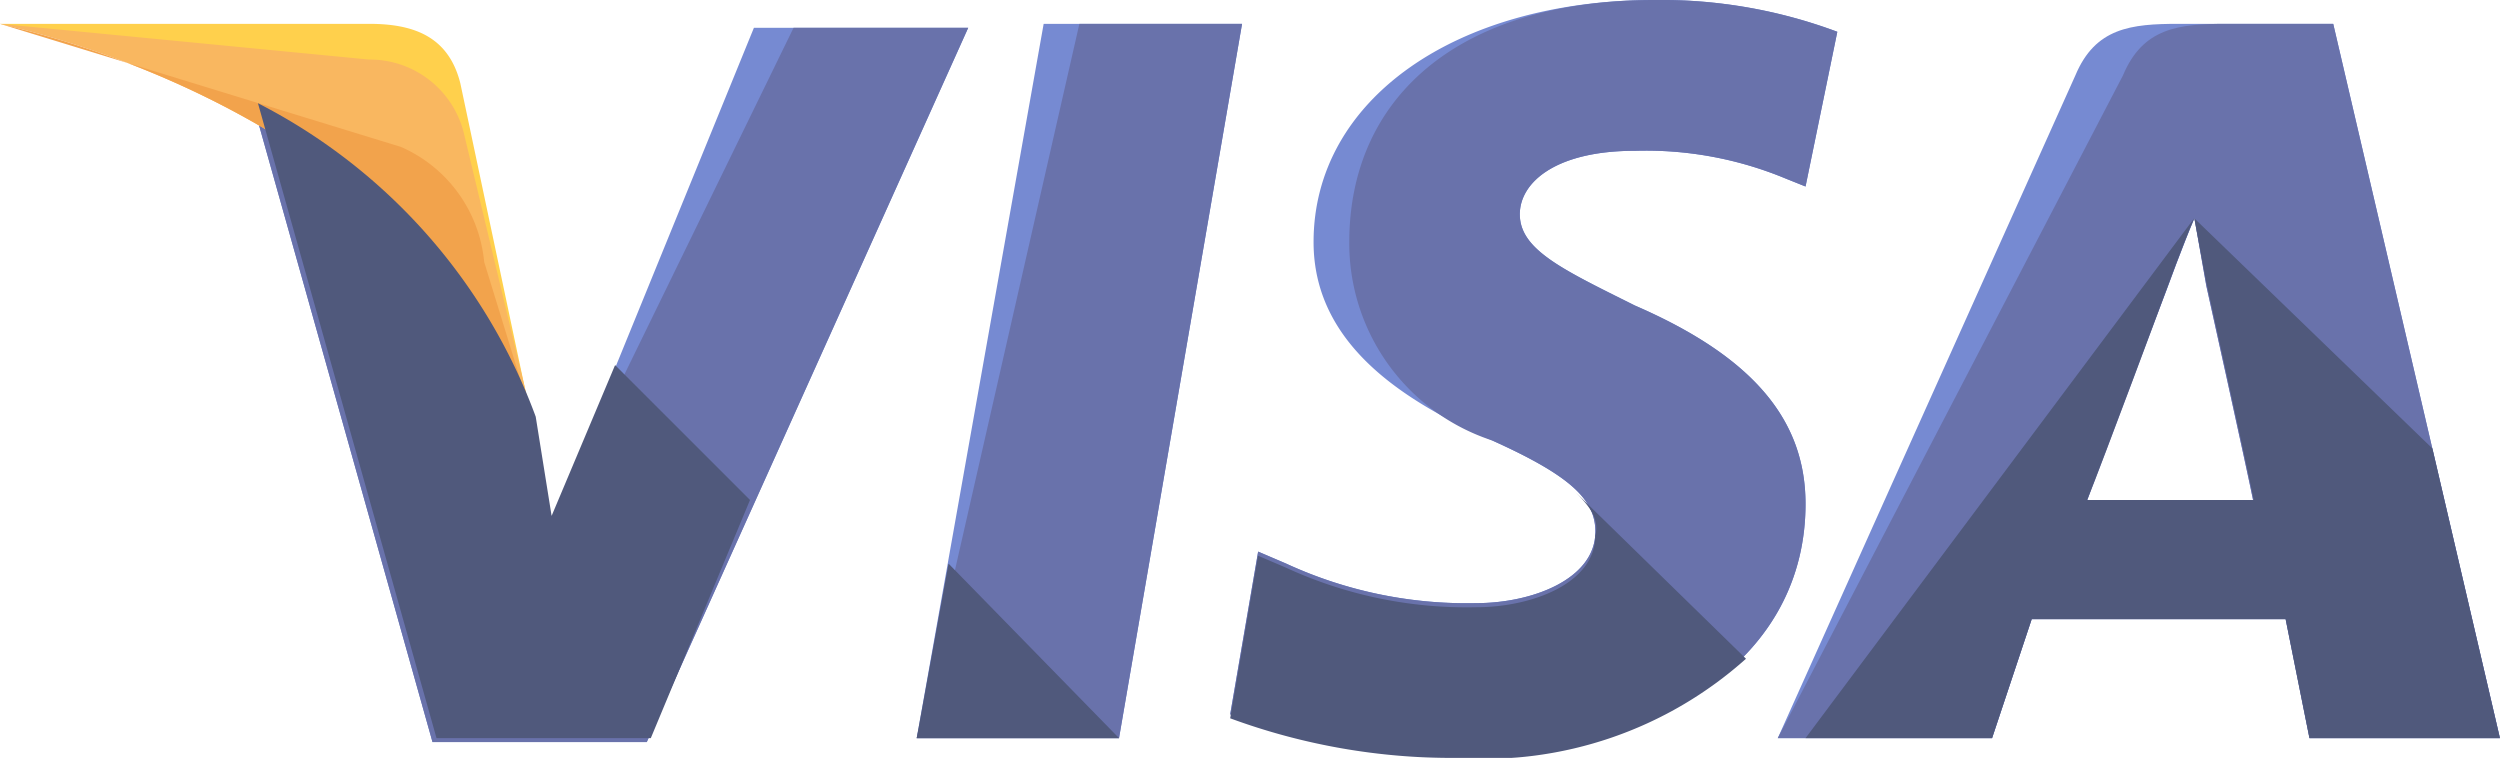 <svg xmlns="http://www.w3.org/2000/svg" width="28" height="8.489" viewBox="0 0 28 8.489">
  <g id="visa_logo" transform="translate(0 -175.6)" opacity="0.7">
    <path id="Path_2990" data-name="Path 2990" d="M184.8,188.4l1.422-8h2.222l-1.378,8Z" transform="translate(-174.533 -4.533)" fill="#3c58bf"/>
    <path id="Path_2991" data-name="Path 2991" d="M184.8,188.4l1.822-8h1.822l-1.378,8Z" transform="translate(-174.533 -4.533)" fill="#293688"/>
    <path id="Path_2992" data-name="Path 2992" d="M254.8,175.956a5.637,5.637,0,0,0-2.044-.356c-2.222,0-3.822,1.111-3.822,2.711,0,1.2,1.111,1.822,2,2.222s1.156.667,1.156,1.022c0,.533-.711.8-1.333.8a4.831,4.831,0,0,1-2.133-.444l-.311-.133L248,183.6a7.206,7.206,0,0,0,2.533.444c2.356,0,3.911-1.111,3.911-2.8,0-.933-.578-1.644-1.911-2.222-.8-.4-1.289-.622-1.289-1.022,0-.356.4-.711,1.289-.711a4.076,4.076,0,0,1,1.689.311l.222.089.356-1.733Z" transform="translate(-234.222)" fill="#3c58bf"/>
    <path id="Path_2993" data-name="Path 2993" d="M254.8,175.956a5.637,5.637,0,0,0-2.044-.356c-2.222,0-3.422,1.111-3.422,2.711a2.323,2.323,0,0,0,1.6,2.222c.889.4,1.156.667,1.156,1.022,0,.533-.711.8-1.333.8a4.831,4.831,0,0,1-2.133-.444l-.311-.133L248,183.6a7.206,7.206,0,0,0,2.533.444c2.356,0,3.911-1.111,3.911-2.8,0-.933-.578-1.644-1.911-2.222-.8-.4-1.289-.622-1.289-1.022,0-.356.4-.711,1.289-.711a4.076,4.076,0,0,1,1.689.311l.222.089.356-1.733Z" transform="translate(-234.222)" fill="#293688"/>
    <path id="Path_2994" data-name="Path 2994" d="M362.889,180.4c-.533,0-.933.044-1.156.578L358.4,188.4h2.4l.444-1.333h2.844l.267,1.333h2.133l-1.867-8Zm-1.022,5.333c.133-.4.889-2.356.889-2.356s.178-.489.311-.8l.133.756s.444,2,.533,2.444h-1.867Z" transform="translate(-338.489 -4.533)" fill="#3c58bf"/>
    <path id="Path_2995" data-name="Path 2995" d="M363.422,180.4c-.533,0-.933.044-1.156.578L358.4,188.4h2.4l.444-1.333h2.844l.267,1.333h2.133l-1.867-8Zm-1.556,5.333c.178-.444.889-2.356.889-2.356s.178-.489.311-.8l.133.756s.444,2,.533,2.444h-1.867Z" transform="translate(-338.489 -4.533)" fill="#293688"/>
    <path id="Path_2996" data-name="Path 2996" d="M54.533,186.756l-.222-1.156a6.443,6.443,0,0,0-3.111-3.511l2,7.111h2.4l3.6-8H56.8Z" transform="translate(-48.356 -5.289)" fill="#3c58bf"/>
    <path id="Path_2997" data-name="Path 2997" d="M54.533,186.756l-.222-1.156a6.443,6.443,0,0,0-3.111-3.511l2,7.111h2.4l3.6-8H57.244Z" transform="translate(-48.356 -5.289)" fill="#293688"/>
    <path id="Path_2998" data-name="Path 2998" d="M0,180.4l.4.089a7.5,7.5,0,0,1,5.556,4.356l-.8-3.778c-.133-.533-.533-.667-1.022-.667Z" transform="translate(0 -4.533)" fill="#ffbc00"/>
    <path id="Path_2999" data-name="Path 2999" d="M0,180.4H0c2.844.667,5.2,2.4,5.956,4.4L5.2,181.644a1.085,1.085,0,0,0-1.067-.844Z" transform="translate(0 -4.533)" fill="#f7981d"/>
    <path id="Path_3000" data-name="Path 3000" d="M0,180.4H0c2.844.667,5.2,2.4,5.956,4.4l-.533-1.733a1.567,1.567,0,0,0-.933-1.289Z" transform="translate(0 -4.533)" fill="#ed7c00"/>
    <g id="Group_1" data-name="Group 1" transform="translate(2.889 176.756)">
      <path id="Path_3001" data-name="Path 3001" d="M57.511,200.844,56,199.333l-.711,1.689-.178-1.111A6.443,6.443,0,0,0,52,196.4l2,7.111h2.4Z" transform="translate(-52 -196.4)" fill="#051244"/>
      <path id="Path_3002" data-name="Path 3002" d="M187.067,291.156l-1.911-1.956-.356,1.956Z" transform="translate(-177.422 -284.044)" fill="#051244"/>
      <path id="Path_3003" data-name="Path 3003" d="M251.867,274.8h0c.178.178.267.311.222.489,0,.533-.711.8-1.333.8a4.831,4.831,0,0,1-2.133-.444l-.311-.133L248,277.333a7.206,7.206,0,0,0,2.533.444,4.4,4.4,0,0,0,3.244-1.111Z" transform="translate(-237.111 -270.444)" fill="#051244"/>
      <path id="Path_3004" data-name="Path 3004" d="M364,225.422h2.089l.444-1.333h2.844l.267,1.333h2.133l-.756-3.244-2.667-2.578.133.711s.444,2,.533,2.444h-1.867c.178-.444.889-2.356.889-2.356s.178-.489.311-.8" transform="translate(-346.667 -218.311)" fill="#051244"/>
    </g>
  </g>
</svg>
